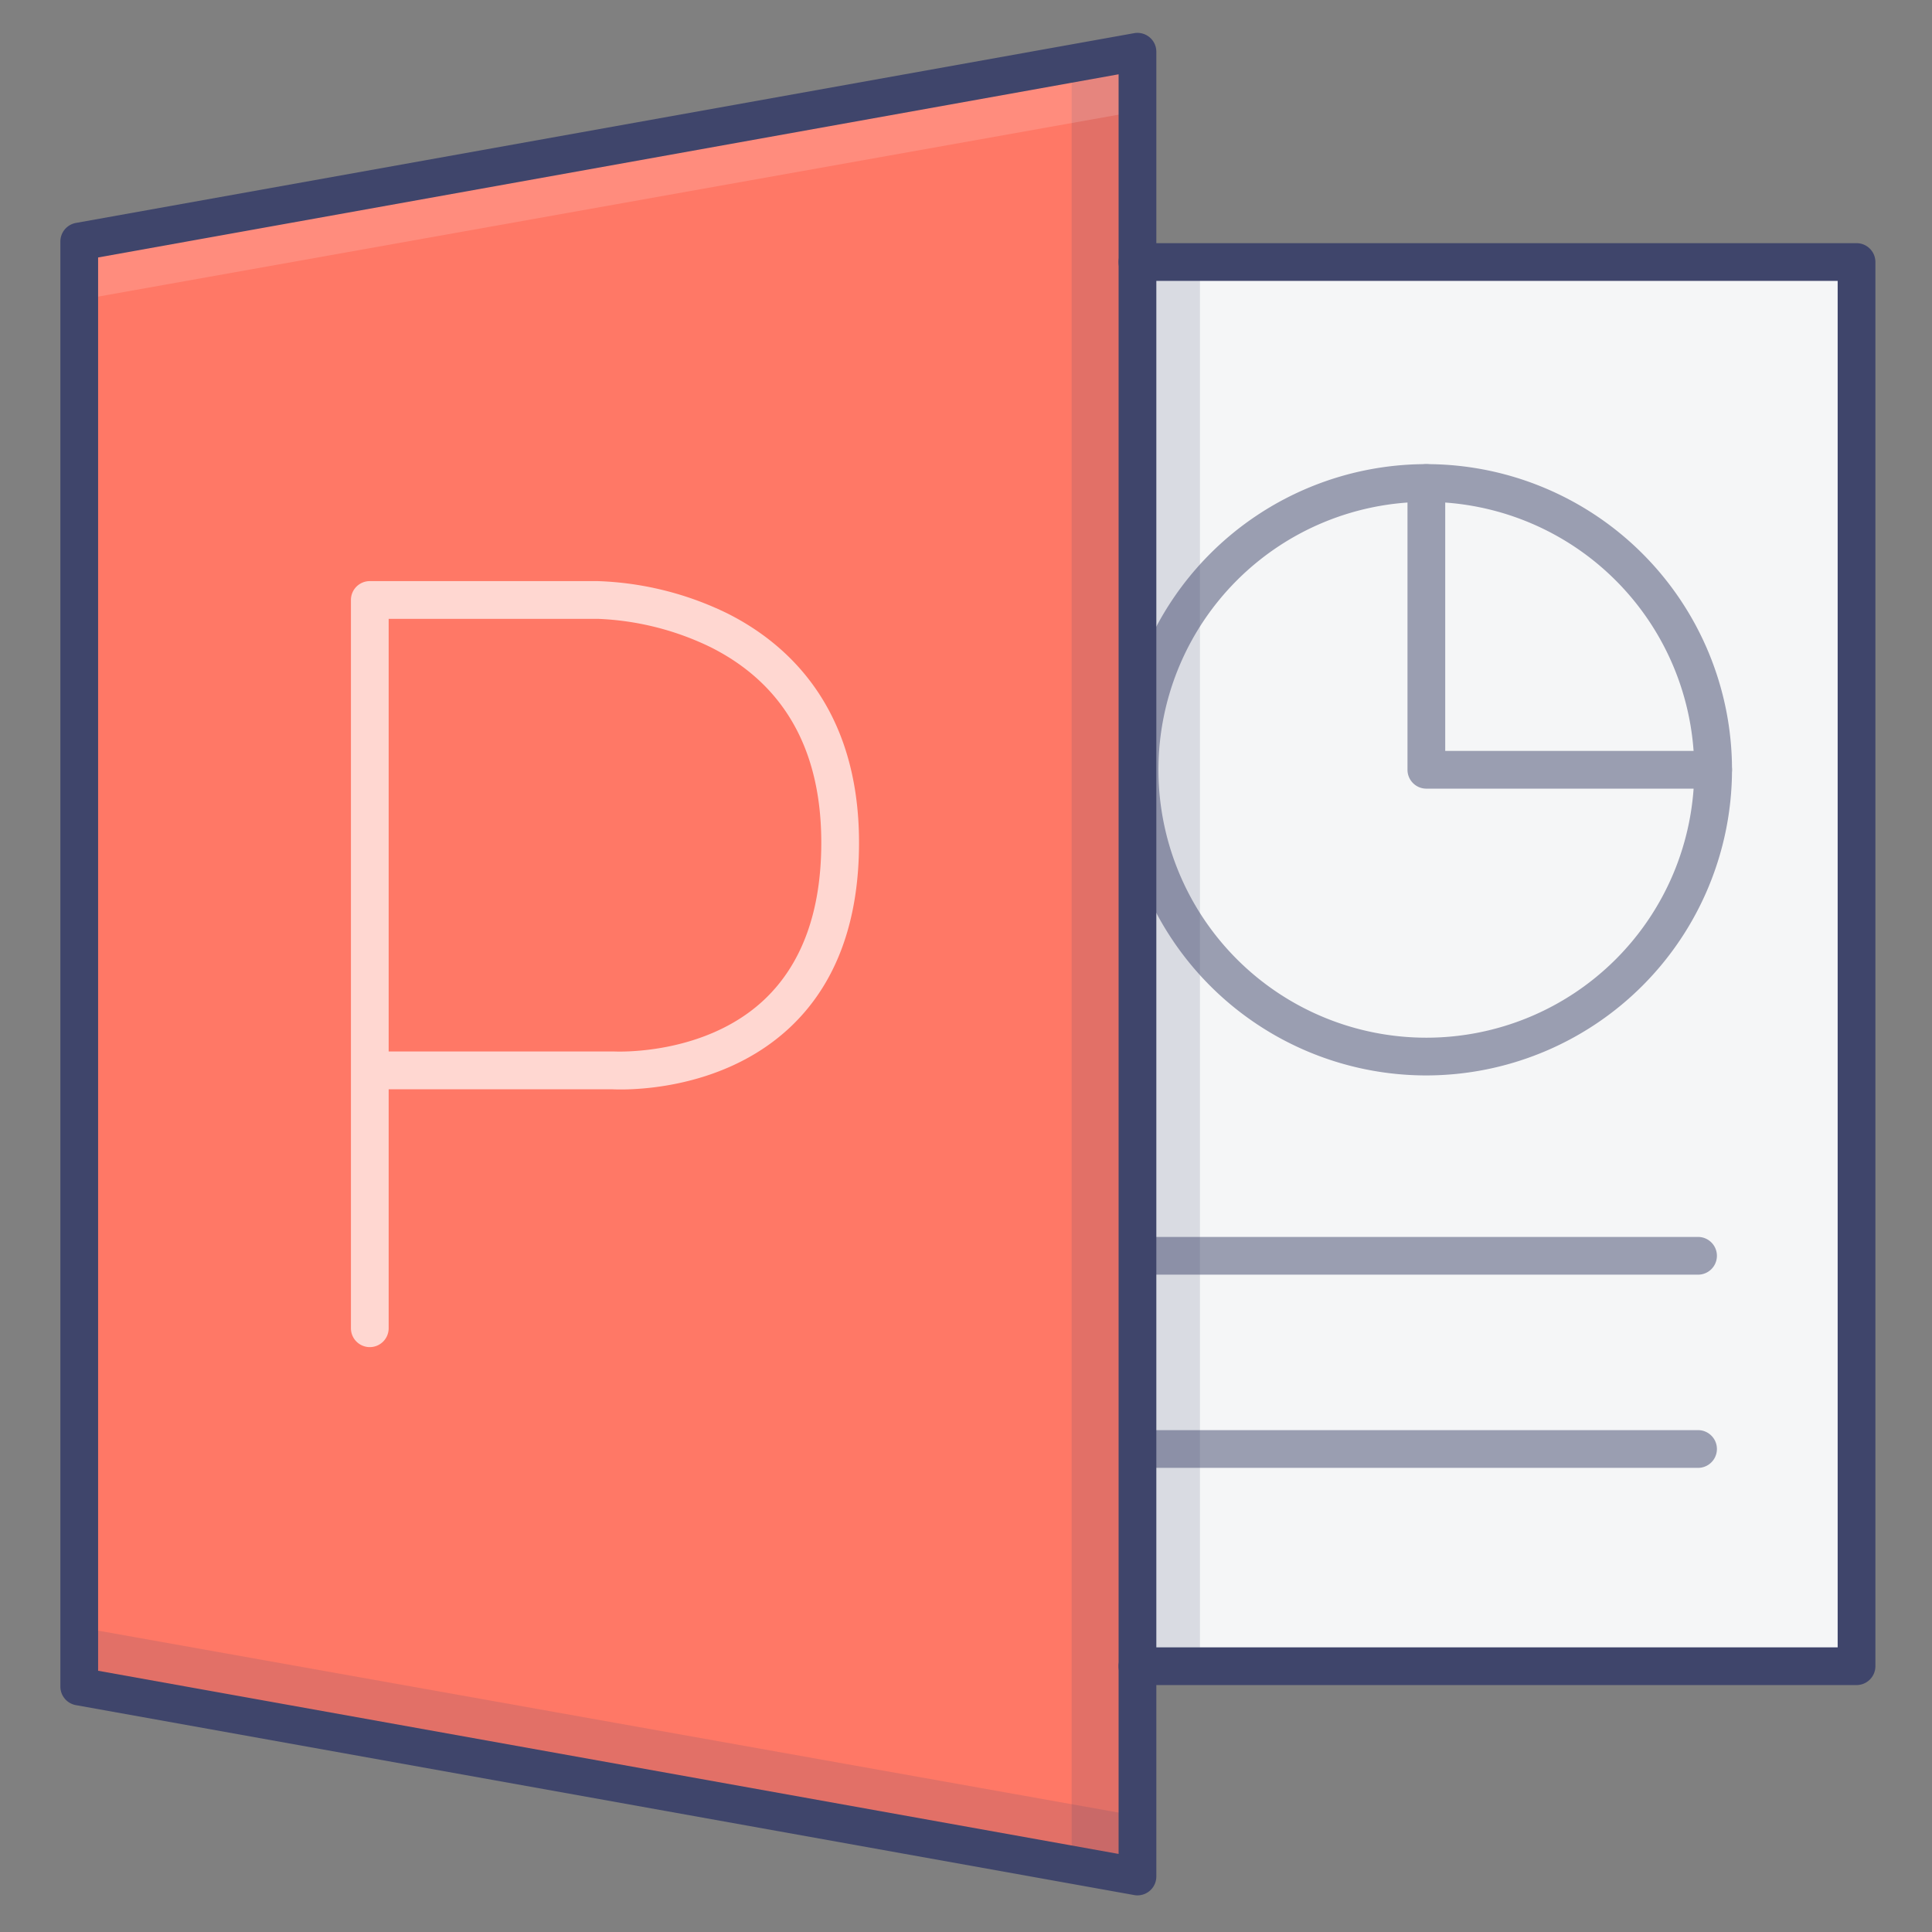 <?xml version="1.0" ?><svg viewBox="0 0 512 512" xmlns="http://www.w3.org/2000/svg"><rect x="0" y="0" width="512" height="512" fill="#808080" stroke="none"/><defs><style>.cls-1{fill:#f5f6f7;}.cls-2{fill:#ff7866;}.cls-3{opacity:0.5;}.cls-4{fill:#3f456b;}.cls-5{opacity:0.15;}.cls-6{fill:#fff;}.cls-7{opacity:0.7;}</style></defs><title/><g id="Colors"><polyline class="cls-1" points="301.44 69.44 492 69.44 492 441.56 301.44 441.56"/><polygon class="cls-2" points="21 64.04 301.44 13.71 301.44 497.29 21 446.96 21 64.04"/><g class="cls-3"><path class="cls-4" d="M450,389H306a5,5,0,0,1,0-10H450a5,5,0,0,1,0,10Z"/><path class="cls-4" d="M450,337.8H306a5,5,0,0,1,0-10H450a5,5,0,0,1,0,10Z"/><path class="cls-4" d="M378,285a81,81,0,1,1,81-81A81.1,81.1,0,0,1,378,285Zm0-152a71,71,0,1,0,71,71A71.08,71.08,0,0,0,378,133Z"/><path class="cls-4" d="M454,209H378a5,5,0,0,1-5-5V128a5,5,0,0,1,10,0v71h71a5,5,0,0,1,0,10Z"/></g><g class="cls-5"><rect class="cls-4" height="373" width="17" x="301" y="69"/></g><g class="cls-5"><polygon class="cls-4" points="301 497 284 494 284 17 301 14 301 497"/></g><g class="cls-5"><polygon class="cls-4" points="22.22 447.54 300.16 497.5 299.51 480.9 21 431.24 22.22 447.54"/></g><g class="cls-5"><polygon class="cls-6" points="22.22 63.2 300.16 13.24 299.51 29.84 21 79.5 22.22 63.2"/></g><g class="cls-7"><path class="cls-6" d="M98,357a5,5,0,0,1-5-5V159a5,5,0,0,1,5-5h60.44a84.53,84.53,0,0,1,34.34,8.57c15.91,8,34.87,25,34.87,60.76,0,21.11-6.18,37.59-18.36,49-18.6,17.4-44.45,16.48-47.1,16.34H103V352A5,5,0,0,1,98,357Zm5-78.35h59.67c.22,0,23.87,1.31,39.85-13.71,10-9.43,15.13-23.43,15.13-41.62,0-24.63-9.88-42.06-29.35-51.82A74.94,74.94,0,0,0,158.44,164H103Z"/></g></g><g id="Lines"><path class="cls-4" d="M301.44,502.29a4.37,4.37,0,0,1-.88-.08L20.12,451.88A5,5,0,0,1,16,447V64a5,5,0,0,1,4.12-4.92L300.56,8.79a5,5,0,0,1,5.88,4.92V497.29a5,5,0,0,1-5,5ZM26,442.77l270.44,48.54V19.69L26,68.23Z"/><path class="cls-4" d="M492,446.56H301.44a5,5,0,0,1,0-10H487V74.44H301.44a5,5,0,0,1,0-10H492a5,5,0,0,1,5,5V441.56A5,5,0,0,1,492,446.56Z"/></g></svg>